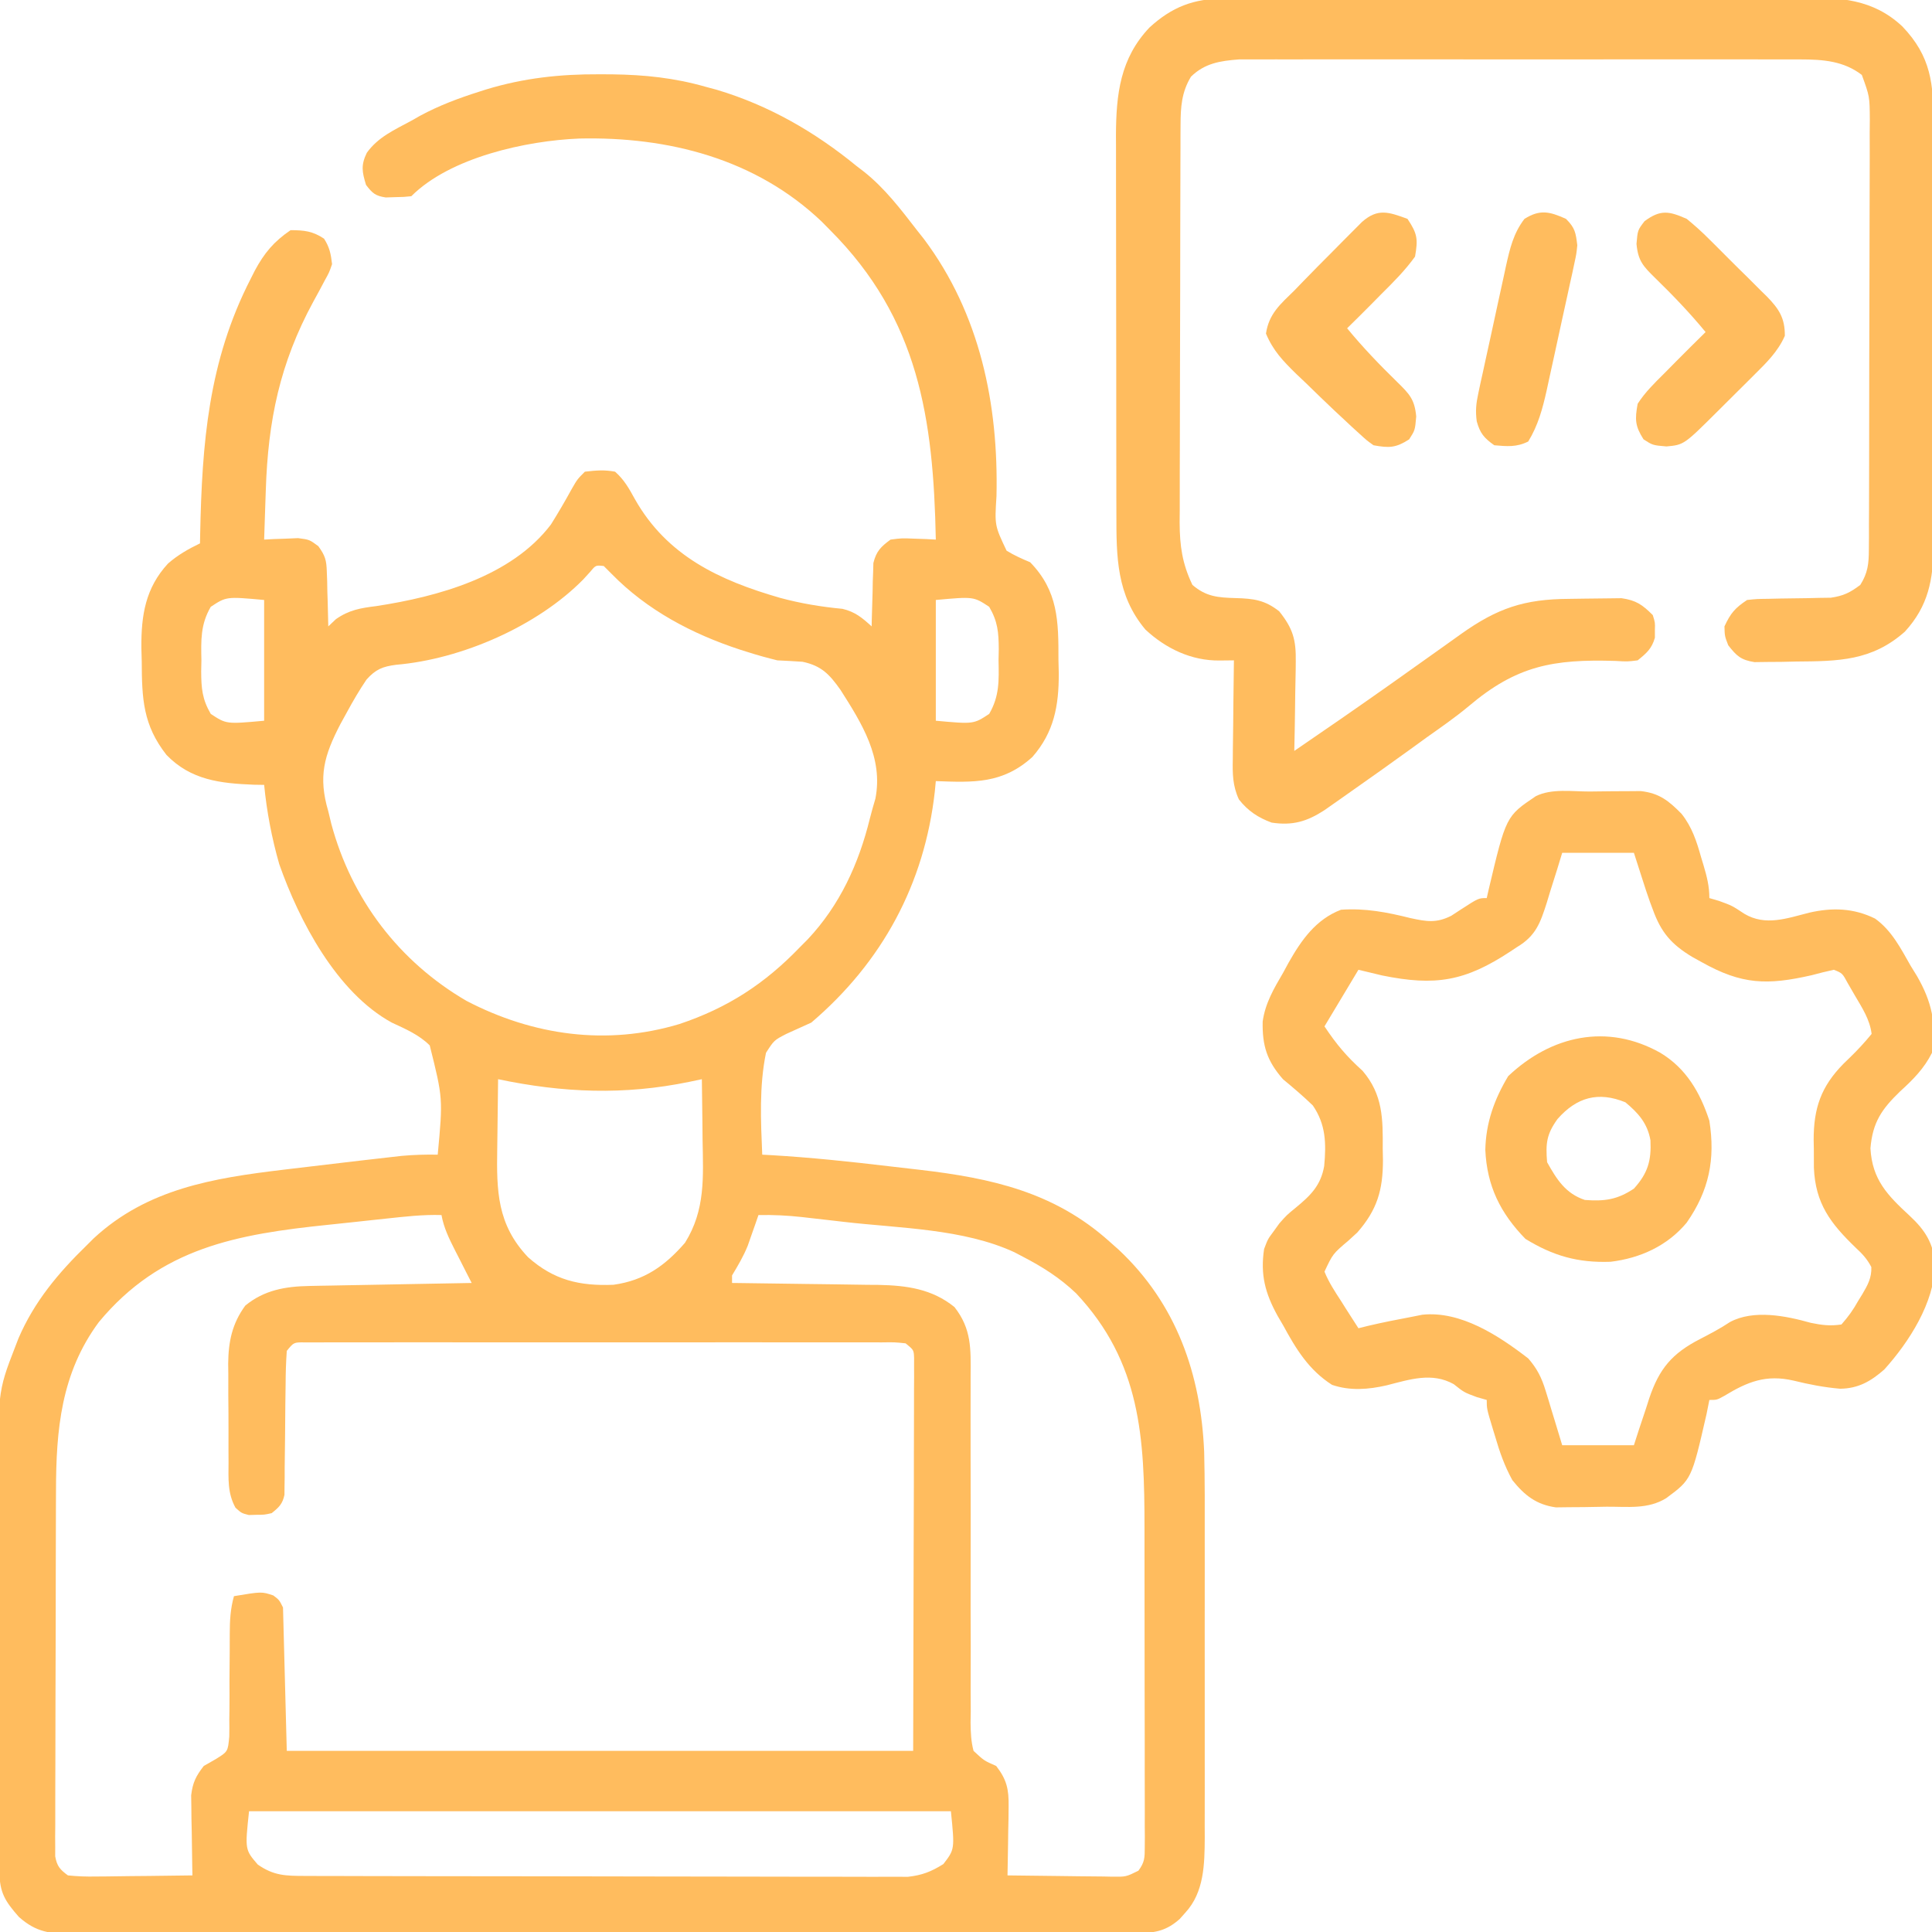 <?xml version="1.0" encoding="UTF-8"?>
<svg version="1.1" xmlns="http://www.w3.org/2000/svg" width="512" height="512">
<path d="M0 0 C1.142 0.004 2.283 0.008 3.459 0.013 C12.076 0.128 19.932 0.937 28.25 3.312 C29.241 3.579 30.233 3.846 31.254 4.121 C45.032 8.249 57.172 15.245 68.25 24.312 C68.902 24.813 69.555 25.313 70.227 25.828 C75.749 30.216 79.958 35.758 84.25 41.312 C84.86 42.083 85.469 42.854 86.098 43.648 C100.964 63.493 105.88 87.428 105.329 111.777 C104.839 119.57 104.839 119.57 108.008 126.249 C110.045 127.503 112.048 128.391 114.25 129.312 C121.69 136.954 121.771 144.964 121.75 155.125 C121.778 156.345 121.807 157.565 121.836 158.822 C121.854 167.341 120.594 174.349 114.842 180.921 C106.985 188.038 99.342 187.69 89.25 187.312 C89.12 188.676 89.12 188.676 88.988 190.066 C86.252 214.542 75.073 235.271 56.25 251.312 C54.045 252.32 51.837 253.32 49.625 254.312 C46.384 255.992 46.384 255.992 44.25 259.312 C42.421 268.133 42.874 277.357 43.25 286.312 C44.087 286.357 44.924 286.402 45.786 286.448 C56.125 287.062 66.383 288.134 76.667 289.359 C79.443 289.688 82.22 290.004 84.998 290.32 C103.932 292.525 120.66 296.211 135.25 309.312 C136.071 310.041 136.892 310.769 137.738 311.52 C153.026 325.879 159.489 344.47 160.367 365.046 C160.557 372.768 160.53 380.491 160.516 388.215 C160.517 390.708 160.519 393.201 160.521 395.693 C160.524 400.89 160.52 406.087 160.511 411.283 C160.499 417.933 160.506 424.583 160.518 431.233 C160.525 436.369 160.523 441.505 160.518 446.641 C160.516 449.093 160.518 451.546 160.523 453.998 C160.528 457.422 160.52 460.845 160.509 464.269 C160.513 465.274 160.517 466.278 160.521 467.313 C160.479 474.311 160.383 481.764 155.375 487.188 C154.883 487.742 154.39 488.296 153.883 488.867 C150.501 491.861 147.617 492.563 143.152 492.57 C142.116 492.576 141.081 492.583 140.014 492.589 C138.878 492.586 137.742 492.583 136.572 492.58 C135.364 492.584 134.156 492.589 132.912 492.594 C129.557 492.604 126.203 492.606 122.849 492.603 C119.232 492.603 115.615 492.614 111.998 492.623 C104.911 492.64 97.824 492.645 90.738 492.647 C84.978 492.648 79.218 492.652 73.458 492.658 C57.132 492.676 40.806 492.685 24.481 492.683 C23.16 492.683 23.16 492.683 21.813 492.683 C20.932 492.683 20.05 492.683 19.142 492.683 C4.855 492.682 -9.431 492.701 -23.718 492.729 C-38.383 492.758 -53.049 492.772 -67.714 492.77 C-75.95 492.77 -84.185 492.775 -92.42 492.797 C-99.431 492.815 -106.442 492.819 -113.453 492.806 C-117.031 492.799 -120.608 492.799 -124.185 492.816 C-128.063 492.835 -131.94 492.822 -135.818 492.807 C-136.95 492.817 -138.081 492.828 -139.247 492.838 C-145.404 492.784 -149.083 492.463 -153.75 488.312 C-157.446 484.117 -158.872 481.821 -158.897 476.276 C-158.904 475.209 -158.911 474.143 -158.919 473.044 C-158.922 471.868 -158.924 470.693 -158.927 469.482 C-158.934 468.247 -158.94 467.013 -158.947 465.741 C-158.967 461.636 -158.978 457.531 -158.988 453.426 C-158.992 452.009 -158.996 450.592 -159.001 449.175 C-159.02 442.508 -159.034 435.841 -159.042 429.173 C-159.052 421.506 -159.078 413.838 -159.119 406.17 C-159.149 400.229 -159.164 394.289 -159.167 388.348 C-159.169 384.808 -159.178 381.268 -159.203 377.728 C-159.397 349.309 -159.397 349.309 -154.75 337.312 C-154.455 336.546 -154.16 335.78 -153.856 334.991 C-149.67 325.243 -143.274 317.632 -135.75 310.312 C-134.841 309.408 -134.841 309.408 -133.914 308.484 C-119.713 295.323 -102.15 292.518 -83.75 290.312 C-83.067 290.23 -82.385 290.148 -81.682 290.063 C-76.227 289.404 -70.77 288.76 -65.312 288.125 C-64.537 288.034 -63.762 287.944 -62.963 287.85 C-60.727 287.59 -58.491 287.335 -56.254 287.082 C-54.953 286.934 -53.651 286.785 -52.311 286.632 C-49.098 286.344 -45.973 286.251 -42.75 286.312 C-41.357 271.4 -41.357 271.4 -44.864 257.36 C-47.702 254.528 -51.319 252.986 -54.914 251.315 C-69.539 243.329 -79.486 224.292 -84.75 209.312 C-86.724 202.4 -88.049 195.463 -88.75 188.312 C-89.645 188.298 -90.539 188.284 -91.461 188.27 C-100.39 187.917 -108.156 187.05 -114.625 180.379 C-120.858 172.453 -121.142 165.474 -121.188 155.625 C-121.22 154.396 -121.253 153.167 -121.287 151.9 C-121.337 143.356 -120.207 136.15 -114.236 129.669 C-111.634 127.389 -108.846 125.804 -105.75 124.312 C-105.735 123.523 -105.721 122.734 -105.706 121.92 C-105.208 97.78 -103.548 76.065 -92.312 54.188 C-91.774 53.121 -91.774 53.121 -91.224 52.033 C-88.712 47.351 -86.163 44.321 -81.75 41.312 C-78.151 41.312 -75.886 41.555 -72.875 43.562 C-71.41 45.842 -71.057 47.62 -70.75 50.312 C-71.5 52.496 -71.5 52.496 -72.75 54.75 C-73.213 55.621 -73.676 56.493 -74.152 57.391 C-74.68 58.355 -75.207 59.319 -75.75 60.312 C-84.568 76.574 -87.719 91.697 -88.312 110.25 C-88.377 112.134 -88.377 112.134 -88.443 114.057 C-88.549 117.142 -88.651 120.227 -88.75 123.312 C-87.93 123.266 -87.11 123.22 -86.266 123.172 C-85.188 123.136 -84.11 123.1 -83 123.062 C-81.933 123.016 -80.865 122.97 -79.766 122.922 C-76.75 123.312 -76.75 123.312 -74.397 125.044 C-72.565 127.567 -72.224 128.781 -72.141 131.859 C-72.092 133.126 -72.092 133.126 -72.043 134.418 C-72.029 135.291 -72.015 136.163 -72 137.062 C-71.956 138.395 -71.956 138.395 -71.91 139.754 C-71.84 141.94 -71.787 144.125 -71.75 146.312 C-71.084 145.681 -70.417 145.049 -69.73 144.398 C-66.22 141.942 -63.2 141.451 -59.062 140.938 C-42.686 138.443 -23.21 133.105 -12.75 119.312 C-10.809 116.218 -8.987 113.09 -7.23 109.887 C-5.75 107.312 -5.75 107.312 -3.75 105.312 C-0.75 104.974 1.352 104.773 4.25 105.312 C6.682 107.458 7.951 109.77 9.504 112.59 C18.021 127.652 31.932 134.124 47.976 138.749 C53.434 140.229 58.88 141.127 64.516 141.66 C67.883 142.464 69.711 144.01 72.25 146.312 C72.264 145.481 72.264 145.481 72.278 144.632 C72.332 142.108 72.416 139.586 72.5 137.062 C72.514 136.19 72.528 135.317 72.543 134.418 C72.575 133.574 72.607 132.729 72.641 131.859 C72.662 131.084 72.683 130.309 72.704 129.511 C73.478 126.393 74.676 125.207 77.25 123.312 C80.266 122.922 80.266 122.922 83.5 123.062 C84.578 123.099 85.655 123.135 86.766 123.172 C87.585 123.218 88.405 123.265 89.25 123.312 C88.613 91.223 84.732 64.828 61.25 41.312 C60.519 40.57 59.788 39.828 59.035 39.062 C41.517 22.36 18.301 16.485 -5.242 17.027 C-19.303 17.599 -39.431 21.994 -49.75 32.312 C-51.711 32.516 -51.711 32.516 -54.125 32.562 C-55.312 32.601 -55.312 32.601 -56.523 32.641 C-59.273 32.235 -60.087 31.5 -61.75 29.312 C-62.805 25.847 -63.132 24.106 -61.543 20.805 C-58.523 16.607 -54.227 14.734 -49.75 12.312 C-48.986 11.878 -48.221 11.444 -47.434 10.996 C-42.403 8.281 -37.245 6.352 -31.812 4.625 C-31.181 4.423 -30.549 4.22 -29.898 4.011 C-19.994 0.999 -10.332 -0.052 0 0 Z M-2.309 131.816 C-2.929 132.496 -3.549 133.175 -4.188 133.875 C-16.347 146.23 -36.396 155.003 -53.748 156.483 C-57.327 156.947 -59.172 157.665 -61.616 160.402 C-63.525 163.216 -65.192 166.072 -66.812 169.062 C-67.387 170.107 -67.961 171.152 -68.552 172.228 C-72.873 180.565 -74.467 186.104 -71.75 195.312 C-71.487 196.406 -71.224 197.499 -70.953 198.625 C-65.578 218.618 -53.007 235.14 -35.117 245.559 C-17.466 254.753 2.096 257.479 21.305 251.691 C34.1 247.41 43.943 241.005 53.25 231.312 C53.925 230.633 54.601 229.954 55.297 229.254 C63.829 220.174 68.825 209.221 71.768 197.251 C72.207 195.484 72.717 193.735 73.234 191.988 C75.38 181.144 69.665 172.042 63.98 163.121 C61.082 159.053 58.994 156.76 53.938 155.688 C51.71 155.54 49.48 155.416 47.25 155.312 C44.59 154.656 42.039 153.958 39.438 153.125 C38.438 152.811 38.438 152.811 37.418 152.491 C24.661 148.311 12.751 142.031 3.312 132.375 C2.632 131.694 1.951 131.014 1.25 130.312 C-0.871 130.081 -0.871 130.081 -2.309 131.816 Z M-102.898 141.125 C-105.63 145.827 -105.48 149.967 -105.375 155.312 C-105.394 156.297 -105.414 157.282 -105.434 158.297 C-105.403 162.767 -105.169 165.59 -102.898 169.5 C-98.767 172.227 -98.767 172.227 -88.75 171.312 C-88.75 160.752 -88.75 150.192 -88.75 139.312 C-98.767 138.398 -98.767 138.398 -102.898 141.125 Z M89.25 139.312 C89.25 149.873 89.25 160.433 89.25 171.312 C99.267 172.227 99.267 172.227 103.398 169.5 C106.13 164.798 105.98 160.658 105.875 155.312 C105.894 154.328 105.914 153.343 105.934 152.328 C105.903 147.858 105.669 145.035 103.398 141.125 C99.267 138.398 99.267 138.398 89.25 139.312 Z M-26.75 266.312 C-26.825 270.866 -26.879 275.419 -26.915 279.972 C-26.93 281.518 -26.95 283.064 -26.976 284.61 C-27.163 295.937 -27.029 304.802 -18.812 313.48 C-11.986 319.544 -5.198 321.162 3.848 320.789 C12.005 319.647 17.463 315.791 22.777 309.668 C28.233 300.941 27.605 292.228 27.438 282.312 C27.422 280.759 27.409 279.206 27.396 277.652 C27.364 273.872 27.312 270.092 27.25 266.312 C26.151 266.543 25.052 266.774 23.919 267.011 C6.625 270.582 -9.541 269.922 -26.75 266.312 Z M42.25 302.312 C41.996 303.049 41.742 303.785 41.48 304.543 C41.136 305.519 40.792 306.495 40.438 307.5 C39.933 308.944 39.933 308.944 39.418 310.418 C38.271 313.26 36.828 315.694 35.25 318.312 C35.25 318.973 35.25 319.632 35.25 320.312 C36.103 320.321 36.103 320.321 36.974 320.33 C42.928 320.395 48.882 320.479 54.836 320.575 C57.054 320.608 59.272 320.636 61.49 320.659 C64.691 320.693 67.89 320.745 71.09 320.801 C72.562 320.81 72.562 320.81 74.064 320.82 C81.552 320.978 88.239 321.878 94.188 326.688 C98.753 332.499 98.525 337.796 98.474 344.914 C98.474 346.515 98.474 346.515 98.475 348.148 C98.475 350.462 98.471 352.776 98.463 355.09 C98.453 358.751 98.458 362.411 98.469 366.071 C98.497 376.477 98.509 386.883 98.48 397.288 C98.463 403.655 98.475 410.021 98.506 416.388 C98.513 418.815 98.508 421.243 98.492 423.671 C98.47 427.061 98.485 430.45 98.509 433.84 C98.486 435.35 98.486 435.35 98.462 436.89 C98.501 439.503 98.581 441.786 99.25 444.312 C102.035 446.906 102.035 446.906 105.25 448.312 C108.06 451.932 108.616 454.516 108.543 459.051 C108.533 460.117 108.524 461.184 108.514 462.283 C108.489 463.386 108.463 464.489 108.438 465.625 C108.417 467.308 108.417 467.308 108.396 469.025 C108.361 471.788 108.312 474.55 108.25 477.312 C112.895 477.387 117.539 477.441 122.184 477.477 C123.764 477.492 125.345 477.513 126.925 477.539 C129.196 477.575 131.467 477.592 133.738 477.605 C134.445 477.621 135.151 477.636 135.879 477.652 C139.65 477.699 139.65 477.699 142.937 476.071 C144.604 473.838 144.625 472.603 144.624 469.832 C144.631 468.914 144.638 467.996 144.645 467.051 C144.638 466.045 144.63 465.04 144.622 464.005 C144.626 462.944 144.63 461.883 144.633 460.791 C144.642 457.27 144.628 453.751 144.613 450.23 C144.613 447.78 144.613 445.329 144.615 442.878 C144.615 437.729 144.604 432.58 144.586 427.431 C144.564 420.862 144.563 414.294 144.57 407.725 C144.573 402.655 144.566 397.586 144.557 392.516 C144.553 390.097 144.552 387.677 144.553 385.258 C144.556 361.404 143.632 341.366 126.438 323.062 C122.156 318.971 117.498 316.022 112.25 313.312 C111.527 312.932 110.804 312.552 110.059 312.16 C96.485 305.904 79.627 305.829 64.938 304.125 C64.159 304.034 63.38 303.944 62.578 303.85 C60.327 303.59 58.076 303.335 55.824 303.082 C55.15 303.004 54.475 302.926 53.781 302.846 C49.917 302.42 46.136 302.239 42.25 302.312 Z M-56.52 303.266 C-57.473 303.367 -58.427 303.469 -59.41 303.573 C-61.432 303.79 -63.453 304.009 -65.474 304.229 C-67.513 304.449 -69.552 304.664 -71.592 304.875 C-95.842 307.373 -116.181 310.91 -132.562 330.688 C-142.575 344.218 -143.893 359.219 -143.911 375.498 C-143.916 376.567 -143.921 377.637 -143.926 378.739 C-143.941 382.241 -143.948 385.744 -143.953 389.246 C-143.959 391.691 -143.965 394.136 -143.97 396.58 C-143.981 401.687 -143.987 406.793 -143.99 411.899 C-143.996 418.452 -144.02 425.005 -144.048 431.558 C-144.067 436.597 -144.072 441.637 -144.074 446.677 C-144.077 449.095 -144.085 451.512 -144.098 453.929 C-144.115 457.297 -144.113 460.665 -144.106 464.033 C-144.116 465.035 -144.125 466.037 -144.134 467.07 C-144.129 467.985 -144.123 468.9 -144.117 469.843 C-144.119 470.638 -144.12 471.434 -144.122 472.253 C-143.65 474.868 -142.873 475.75 -140.75 477.312 C-138.162 477.574 -135.821 477.662 -133.238 477.605 C-132.146 477.599 -132.146 477.599 -131.032 477.593 C-128.708 477.576 -126.386 477.538 -124.062 477.5 C-122.486 477.485 -120.91 477.471 -119.334 477.459 C-115.472 477.426 -111.611 477.374 -107.75 477.312 C-107.774 476.261 -107.774 476.261 -107.798 475.189 C-107.86 472.001 -107.899 468.813 -107.938 465.625 C-107.963 464.522 -107.988 463.419 -108.014 462.283 C-108.023 461.217 -108.033 460.15 -108.043 459.051 C-108.059 458.071 -108.074 457.092 -108.091 456.083 C-107.674 452.695 -106.844 451.009 -104.75 448.312 C-103.714 447.721 -102.678 447.13 -101.611 446.521 C-98.359 444.51 -98.359 444.51 -97.993 440.525 C-97.959 439.007 -97.957 437.487 -97.98 435.969 C-97.969 435.163 -97.958 434.357 -97.946 433.526 C-97.915 430.954 -97.925 428.384 -97.938 425.812 C-97.923 423.241 -97.901 420.67 -97.875 418.099 C-97.862 416.501 -97.858 414.903 -97.862 413.304 C-97.859 409.798 -97.693 406.686 -96.75 403.312 C-89.417 402.09 -89.417 402.09 -86.312 403.125 C-84.75 404.312 -84.75 404.312 -83.75 406.312 C-83.42 418.853 -83.09 431.392 -82.75 444.312 C-27.97 444.312 26.81 444.312 83.25 444.312 C83.291 426.864 83.332 409.415 83.375 391.438 C83.393 385.922 83.411 380.406 83.43 374.723 C83.437 369.792 83.437 369.792 83.441 364.861 C83.444 362.659 83.451 360.458 83.461 358.256 C83.476 354.927 83.478 351.599 83.477 348.27 C83.488 346.791 83.488 346.791 83.499 345.283 C83.495 343.943 83.495 343.943 83.491 342.577 C83.492 341.797 83.494 341.018 83.496 340.214 C83.415 338.071 83.415 338.071 81.25 336.312 C78.344 336.007 78.344 336.007 74.873 336.059 C74.211 336.055 73.549 336.052 72.867 336.049 C70.639 336.041 68.412 336.047 66.184 336.054 C64.591 336.051 62.997 336.047 61.404 336.043 C57.07 336.034 52.735 336.038 48.401 336.044 C43.872 336.049 39.343 336.044 34.814 336.041 C27.208 336.037 19.601 336.042 11.995 336.052 C3.192 336.063 -5.612 336.059 -14.415 336.048 C-21.963 336.039 -29.512 336.038 -37.06 336.043 C-41.573 336.046 -46.085 336.047 -50.598 336.04 C-54.84 336.034 -59.082 336.038 -63.323 336.05 C-64.883 336.052 -66.444 336.052 -68.004 336.047 C-70.127 336.042 -72.25 336.049 -74.373 336.059 C-76.158 336.06 -76.158 336.06 -77.979 336.061 C-80.892 336.027 -80.892 336.027 -82.75 338.312 C-82.959 341.287 -83.051 344.176 -83.059 347.152 C-83.084 348.955 -83.109 350.758 -83.135 352.561 C-83.164 355.409 -83.188 358.258 -83.206 361.106 C-83.228 363.851 -83.267 366.595 -83.309 369.34 C-83.309 370.193 -83.309 371.046 -83.309 371.925 C-83.322 372.719 -83.336 373.514 -83.349 374.332 C-83.357 375.379 -83.357 375.379 -83.365 376.447 C-83.867 378.878 -84.836 379.78 -86.75 381.312 C-88.688 381.746 -88.688 381.746 -90.75 381.75 C-91.431 381.769 -92.111 381.789 -92.812 381.809 C-94.75 381.312 -94.75 381.312 -96.344 379.876 C-98.494 375.956 -98.198 372.2 -98.184 367.797 C-98.189 366.867 -98.194 365.937 -98.199 364.979 C-98.206 363.012 -98.205 361.045 -98.196 359.079 C-98.188 356.087 -98.216 353.097 -98.248 350.105 C-98.25 348.19 -98.249 346.275 -98.246 344.359 C-98.257 343.473 -98.269 342.586 -98.28 341.672 C-98.216 335.843 -97.244 331.099 -93.75 326.312 C-88.719 322.179 -83.107 321.224 -76.776 321.107 C-75.816 321.087 -74.855 321.067 -73.865 321.047 C-72.841 321.03 -71.817 321.013 -70.762 320.996 C-69.703 320.975 -68.645 320.955 -67.555 320.933 C-64.182 320.868 -60.81 320.809 -57.438 320.75 C-55.148 320.707 -52.858 320.663 -50.568 320.619 C-44.962 320.512 -39.356 320.41 -33.75 320.312 C-34.491 318.866 -34.491 318.866 -35.246 317.391 C-35.893 316.115 -36.541 314.839 -37.188 313.562 C-37.513 312.928 -37.838 312.294 -38.174 311.641 C-39.721 308.579 -41.142 305.706 -41.75 302.312 C-46.716 302.156 -51.59 302.74 -56.52 303.266 Z M-92.75 460.312 C-93.841 470.487 -93.841 470.487 -90.438 474.438 C-86.189 477.402 -83.049 477.441 -77.976 477.453 C-77.283 477.456 -76.591 477.459 -75.877 477.462 C-73.551 477.471 -71.225 477.472 -68.899 477.474 C-67.234 477.478 -65.568 477.483 -63.902 477.489 C-59.373 477.502 -54.844 477.508 -50.315 477.513 C-47.486 477.516 -44.657 477.52 -41.828 477.524 C-32.978 477.538 -24.127 477.548 -15.276 477.551 C-5.058 477.556 5.161 477.573 15.38 477.602 C23.277 477.624 31.175 477.634 39.072 477.635 C43.789 477.636 48.507 477.642 53.224 477.66 C57.662 477.677 62.1 477.679 66.538 477.67 C68.166 477.669 69.794 477.674 71.421 477.684 C73.646 477.696 75.87 477.69 78.095 477.68 C79.339 477.681 80.583 477.683 81.865 477.684 C85.644 477.269 88.032 476.313 91.25 474.312 C94.267 470.388 94.267 470.388 93.25 460.312 C31.87 460.312 -29.51 460.312 -92.75 460.312 Z " fill="#FFBC5E" transform="translate(158.75,19.688)"/>
<path d="M0 0 C1.07 -0.009 1.07 -0.009 2.162 -0.018 C4.536 -0.035 6.909 -0.03 9.282 -0.026 C10.991 -0.033 12.7 -0.041 14.409 -0.051 C19.039 -0.073 23.67 -0.076 28.3 -0.074 C32.171 -0.074 36.043 -0.083 39.915 -0.091 C49.053 -0.11 58.191 -0.113 67.329 -0.107 C76.741 -0.1 86.152 -0.123 95.564 -0.16 C103.658 -0.191 111.751 -0.202 119.845 -0.198 C124.673 -0.196 129.501 -0.201 134.329 -0.226 C138.873 -0.248 143.415 -0.246 147.959 -0.226 C149.62 -0.223 151.282 -0.228 152.943 -0.242 C163.116 -0.324 171.882 0.071 179.712 7.384 C187.368 15.372 188.023 22.678 187.97 33.363 C187.978 35.306 187.978 35.306 187.986 37.288 C188 40.825 187.994 44.362 187.985 47.899 C187.977 51.611 187.984 55.323 187.989 59.035 C187.994 65.268 187.987 71.501 187.973 77.734 C187.957 84.926 187.962 92.118 187.978 99.31 C187.992 105.498 187.994 111.687 187.986 117.876 C187.981 121.566 187.981 125.256 187.991 128.946 C188.001 133.063 187.987 137.18 187.97 141.297 C187.976 142.51 187.982 143.723 187.988 144.973 C187.921 153.975 186.633 160.973 180.394 167.789 C171.623 175.558 162.779 175.623 151.582 175.707 C150.298 175.736 149.014 175.765 147.691 175.795 C146.459 175.803 145.227 175.812 143.957 175.82 C142.83 175.835 141.704 175.849 140.543 175.864 C136.929 175.291 135.804 174.24 133.582 171.394 C132.644 168.957 132.644 168.957 132.582 166.394 C134.203 162.908 135.346 161.551 138.582 159.394 C141.138 159.123 141.138 159.123 144.168 159.086 C145.263 159.061 146.359 159.036 147.488 159.01 C149.793 158.975 152.097 158.943 154.402 158.916 C155.5 158.889 156.599 158.863 157.73 158.836 C158.732 158.822 159.734 158.809 160.767 158.795 C164.079 158.324 165.928 157.417 168.582 155.394 C170.574 152.248 170.836 149.775 170.849 146.088 C170.858 145.012 170.866 143.937 170.875 142.829 C170.874 141.655 170.873 140.48 170.872 139.27 C170.879 138.029 170.886 136.788 170.893 135.509 C170.908 132.108 170.915 128.707 170.916 125.307 C170.918 123.181 170.922 121.056 170.927 118.93 C170.946 111.513 170.954 104.097 170.952 96.68 C170.951 89.769 170.972 82.858 171.004 75.948 C171.03 70.011 171.041 64.075 171.04 58.138 C171.039 54.594 171.045 51.05 171.066 47.506 C171.089 43.553 171.08 39.601 171.068 35.649 C171.079 34.476 171.09 33.303 171.102 32.095 C171.059 25.948 171.059 25.948 168.989 20.254 C164.187 16.545 158.654 16.144 152.751 16.14 C152.101 16.137 151.45 16.134 150.78 16.131 C148.621 16.123 146.462 16.129 144.303 16.136 C142.746 16.133 141.19 16.129 139.634 16.125 C135.421 16.116 131.209 16.119 126.996 16.126 C122.58 16.131 118.165 16.126 113.749 16.123 C106.335 16.119 98.92 16.124 91.506 16.134 C82.943 16.145 74.38 16.141 65.817 16.13 C58.455 16.121 51.094 16.12 43.732 16.125 C39.339 16.128 34.947 16.128 30.554 16.122 C26.424 16.116 22.294 16.12 18.163 16.132 C16.65 16.134 15.138 16.134 13.625 16.129 C11.554 16.124 9.484 16.131 7.413 16.14 C5.677 16.142 5.677 16.142 3.907 16.143 C-1.087 16.521 -5.148 17.157 -8.793 20.707 C-11.282 24.823 -11.542 28.719 -11.559 33.46 C-11.564 34.456 -11.57 35.453 -11.576 36.48 C-11.577 37.562 -11.578 38.644 -11.579 39.759 C-11.584 40.907 -11.589 42.056 -11.594 43.239 C-11.609 47.037 -11.616 50.835 -11.621 54.633 C-11.627 57.274 -11.633 59.916 -11.639 62.558 C-11.648 67.389 -11.654 72.22 -11.657 77.052 C-11.662 84.148 -11.679 91.244 -11.708 98.34 C-11.732 104.5 -11.74 110.66 -11.742 116.82 C-11.745 119.435 -11.753 122.049 -11.766 124.663 C-11.783 128.323 -11.781 131.982 -11.775 135.642 C-11.784 136.718 -11.793 137.794 -11.803 138.903 C-11.768 145.103 -11.106 149.773 -8.418 155.394 C-4.78 158.534 -1.625 158.762 3.082 158.894 C7.836 159.028 10.794 159.415 14.582 162.394 C18.237 166.967 19.069 169.944 18.972 175.762 C18.967 176.441 18.961 177.121 18.955 177.821 C18.933 179.971 18.883 182.12 18.832 184.269 C18.812 185.736 18.794 187.202 18.777 188.668 C18.733 192.244 18.664 195.819 18.582 199.394 C26.764 193.8 34.925 188.178 43.019 182.457 C43.716 181.965 44.412 181.473 45.13 180.966 C48.821 178.355 52.507 175.736 56.187 173.109 C57.322 172.302 57.322 172.302 58.481 171.478 C59.918 170.456 61.353 169.431 62.787 168.402 C72.413 161.563 79.508 159.167 91.351 159.099 C92.751 159.088 94.152 159.067 95.552 159.038 C97.581 158.995 99.608 158.979 101.637 158.969 C102.848 158.954 104.06 158.939 105.308 158.924 C109.192 159.482 110.83 160.652 113.582 163.394 C114.211 165.394 114.211 165.394 114.144 167.394 C114.146 168.054 114.147 168.714 114.148 169.394 C113.322 172.31 111.923 173.501 109.582 175.394 C106.859 175.734 106.859 175.734 103.734 175.547 C87.146 175.032 77.455 176.809 64.76 187.58 C61.206 190.54 57.417 193.16 53.644 195.832 C52.173 196.898 50.703 197.966 49.234 199.035 C44.09 202.762 38.905 206.43 33.707 210.082 C32.856 210.683 32.005 211.283 31.129 211.902 C30.332 212.46 29.536 213.018 28.715 213.594 C28.012 214.087 27.31 214.58 26.586 215.089 C21.963 218.101 18.15 219.236 12.582 218.394 C9 217.08 6.279 215.286 3.901 212.245 C2.218 208.607 2.204 205.392 2.289 201.469 C2.293 200.721 2.297 199.973 2.302 199.203 C2.318 196.829 2.356 194.456 2.394 192.082 C2.409 190.467 2.423 188.851 2.435 187.236 C2.468 183.289 2.52 179.342 2.582 175.394 C1.318 175.408 0.054 175.422 -1.248 175.436 C-8.676 175.516 -15.481 172.271 -20.883 167.226 C-28.541 158.088 -28.568 147.971 -28.563 136.651 C-28.567 135.486 -28.57 134.321 -28.574 133.12 C-28.583 129.278 -28.585 125.436 -28.586 121.594 C-28.589 119.592 -28.591 117.591 -28.594 115.59 C-28.602 109.299 -28.604 103.009 -28.603 96.719 C-28.603 90.252 -28.613 83.785 -28.629 77.318 C-28.642 71.746 -28.648 66.175 -28.647 60.604 C-28.647 57.285 -28.65 53.966 -28.66 50.646 C-28.67 46.94 -28.667 43.233 -28.661 39.526 C-28.667 38.442 -28.672 37.357 -28.678 36.24 C-28.633 25.327 -27.551 15.849 -19.781 7.672 C-13.812 2.212 -8.078 0.024 0 0 Z " fill="#FFBC5E" transform="translate(324.418,-0.394)"/>
<path d="M0 0 C2.028 -0.01 4.055 -0.041 6.083 -0.072 C7.367 -0.077 8.65 -0.083 9.972 -0.088 C11.736 -0.102 11.736 -0.102 13.536 -0.116 C18.465 0.433 20.948 2.443 24.37 5.916 C27.145 9.431 28.347 13.161 29.546 17.428 C29.762 18.139 29.978 18.85 30.2 19.582 C31.083 22.56 31.734 25.12 31.734 28.24 C32.579 28.488 33.425 28.735 34.296 28.99 C37.734 30.24 37.734 30.24 41.046 32.428 C46.602 35.712 52.283 33.611 58.171 32.115 C64.285 30.704 69.969 30.878 75.636 33.67 C80.07 36.828 82.46 41.603 85.109 46.24 C85.654 47.123 86.199 48.006 86.761 48.916 C90.619 55.598 92.004 61.54 90.734 69.24 C88.657 73.383 85.741 76.325 82.331 79.424 C77.424 84.145 74.997 87.64 74.421 94.553 C74.878 102.899 78.974 107.033 84.816 112.436 C88.887 116.209 91.196 119.785 91.546 125.428 C91.347 135.449 84.68 145.867 78.101 153.158 C74.543 156.287 71.225 158.211 66.378 158.268 C62.164 157.908 58.147 157.128 54.046 156.115 C46.737 154.438 41.874 156.401 35.652 160.182 C33.734 161.24 33.734 161.24 31.734 161.24 C31.486 162.478 31.239 163.715 30.984 164.99 C27.02 182.292 27.02 182.292 20.32 187.252 C15.468 190.275 10.105 189.502 4.522 189.535 C2.505 189.553 0.489 189.596 -1.528 189.641 C-2.808 189.649 -4.088 189.657 -5.407 189.666 C-7.163 189.688 -7.163 189.688 -8.955 189.71 C-14.152 188.973 -17.228 186.529 -20.469 182.506 C-22.537 178.748 -23.822 175.093 -25.016 170.99 C-25.237 170.271 -25.457 169.552 -25.684 168.811 C-27.266 163.563 -27.266 163.563 -27.266 161.24 C-28.566 160.869 -28.566 160.869 -29.891 160.49 C-33.266 159.24 -33.266 159.24 -36.016 157.053 C-41.788 153.834 -47.624 155.8 -53.766 157.365 C-58.628 158.482 -63.498 158.873 -68.266 157.24 C-74.423 153.295 -77.78 147.798 -81.204 141.49 C-81.697 140.647 -82.19 139.804 -82.698 138.936 C-85.983 132.975 -87.296 128.038 -86.266 121.24 C-85.27 118.611 -85.27 118.611 -83.829 116.678 C-83.023 115.562 -83.023 115.562 -82.2 114.424 C-80.266 112.24 -80.266 112.24 -77.864 110.275 C-73.911 107.022 -71.232 104.38 -70.341 99.244 C-69.787 93.268 -69.892 88.242 -73.352 83.201 C-75.893 80.737 -78.543 78.498 -81.266 76.24 C-85.505 71.406 -86.776 67.342 -86.645 60.969 C-85.966 56.08 -83.667 52.202 -81.204 47.99 C-80.738 47.132 -80.272 46.273 -79.792 45.389 C-76.392 39.375 -72.549 33.879 -65.887 31.33 C-59.441 30.88 -53.725 31.986 -47.466 33.549 C-43.2 34.471 -40.622 34.923 -36.661 32.928 C-35.383 32.092 -35.383 32.092 -34.079 31.24 C-29.447 28.24 -29.447 28.24 -27.266 28.24 C-27.096 27.49 -26.926 26.74 -26.751 25.967 C-22.155 6.556 -22.155 6.556 -14.266 1.24 C-10.07 -0.858 -4.616 0.013 0 0 Z M-7.266 16.24 C-7.937 18.445 -7.937 18.445 -8.622 20.693 C-9.232 22.626 -9.842 24.558 -10.454 26.49 C-10.746 27.458 -11.038 28.426 -11.339 29.424 C-13.062 34.799 -14.223 38.243 -19.266 41.24 C-19.829 41.614 -20.391 41.987 -20.971 42.372 C-32.97 50.282 -40.83 51.64 -55.016 48.74 C-57.079 48.245 -59.141 47.75 -61.266 47.24 C-64.236 52.19 -67.206 57.14 -70.266 62.24 C-67.014 67.119 -64.376 70.214 -60.169 74.018 C-54.776 80.318 -54.773 86.725 -54.829 94.678 C-54.809 95.676 -54.789 96.674 -54.768 97.703 C-54.774 105.621 -56.315 110.876 -61.555 116.85 C-62.326 117.556 -63.097 118.262 -63.891 118.99 C-68.053 122.52 -68.053 122.52 -70.266 127.24 C-69.136 130.033 -67.536 132.475 -65.891 134.99 C-65.453 135.688 -65.015 136.385 -64.563 137.104 C-63.479 138.825 -62.374 140.534 -61.266 142.24 C-60.395 142.024 -59.524 141.807 -58.626 141.584 C-54.853 140.702 -51.076 139.946 -47.266 139.24 C-46.298 139.047 -45.33 138.854 -44.333 138.654 C-34.159 137.586 -24.097 144.189 -16.266 150.24 C-13.91 152.938 -12.698 155.375 -11.661 158.787 C-11.4 159.631 -11.139 160.476 -10.87 161.346 C-10.609 162.218 -10.348 163.091 -10.079 163.99 C-9.806 164.878 -9.534 165.767 -9.253 166.682 C-8.583 168.866 -7.924 171.053 -7.266 173.24 C-0.996 173.24 5.274 173.24 11.734 173.24 C12.181 171.854 12.628 170.469 13.089 169.041 C13.699 167.211 14.31 165.382 14.921 163.553 C15.213 162.641 15.505 161.729 15.806 160.789 C18.445 152.984 21.811 148.931 29.234 145.115 C31.986 143.685 34.638 142.304 37.218 140.58 C43.494 137.238 51.996 138.938 58.601 140.803 C61.556 141.409 63.72 141.692 66.734 141.24 C68.604 139.108 69.819 137.414 71.171 134.99 C71.534 134.404 71.897 133.817 72.271 133.213 C73.702 130.778 74.756 128.895 74.659 126.029 C73.541 123.869 72.269 122.518 70.484 120.865 C63.832 114.446 59.823 109.197 59.433 99.682 C59.418 98.055 59.415 96.429 59.421 94.803 C59.405 93.995 59.389 93.188 59.372 92.355 C59.365 83.892 61.339 78.156 67.312 72.111 C67.863 71.576 68.415 71.041 68.984 70.49 C71.068 68.468 72.882 66.498 74.734 64.24 C74.249 60.385 72.239 57.37 70.296 54.053 C69.679 52.987 69.061 51.921 68.425 50.822 C66.99 48.159 66.99 48.159 64.734 47.24 C62.762 47.661 60.805 48.153 58.859 48.678 C47.084 51.364 40.36 51.201 29.734 45.24 C28.908 44.784 28.082 44.327 27.231 43.857 C21.647 40.493 18.939 37.354 16.734 31.24 C16.482 30.566 16.23 29.892 15.97 29.197 C15.265 27.222 14.616 25.24 13.984 23.24 C13.241 20.93 12.499 18.62 11.734 16.24 C5.464 16.24 -0.806 16.24 -7.266 16.24 Z " fill="#FFBC5E" transform="translate(421.266,209.76)"/>
<path d="M0 0 C6.841 4.116 10.557 10.517 13 18 C14.612 28.227 12.924 36.502 7 45 C1.887 51.158 -5.311 54.435 -13.18 55.383 C-21.857 55.689 -28.398 53.824 -35.75 49.312 C-42.395 42.483 -45.941 35.316 -46.375 25.75 C-46.236 18.556 -43.994 12.323 -40.312 6.188 C-28.933 -4.577 -14.08 -7.911 0 0 Z M-27.25 17.562 C-30.145 21.594 -30.417 23.998 -30 29 C-27.424 33.619 -25.081 37.306 -20 39 C-14.765 39.395 -11.401 38.934 -7 36 C-3.288 31.897 -2.351 28.559 -2.613 23.18 C-3.414 18.669 -5.826 15.978 -9.25 13.125 C-16.437 10.185 -22.152 11.756 -27.25 17.562 Z " fill="#FFBC5E" transform="translate(440,279)"/>
<path d="M0 0 C2.156 1.768 4.07 3.485 6.02 5.453 C6.836 6.26 6.836 6.26 7.668 7.083 C8.81 8.218 9.947 9.358 11.079 10.502 C12.809 12.247 14.562 13.965 16.318 15.684 C17.429 16.793 18.537 17.903 19.645 19.016 C20.167 19.525 20.69 20.035 21.229 20.56 C24.471 23.886 26.036 26.302 26 31 C24.13 35.268 21.02 38.224 17.746 41.484 C17.245 41.985 16.743 42.487 16.226 43.003 C15.172 44.054 14.116 45.103 13.057 46.149 C11.434 47.754 9.819 49.366 8.205 50.98 C-0.741 59.883 -0.741 59.883 -5.375 60.312 C-9 60 -9 60 -11.438 58.438 C-13.702 54.906 -13.759 53.139 -13 49 C-11.043 45.961 -8.562 43.536 -6 41 C-5.028 40.016 -4.057 39.032 -3.086 38.047 C-0.411 35.344 2.289 32.667 5 30 C0.844 24.946 -3.622 20.298 -8.304 15.733 C-11.518 12.578 -12.89 11.187 -13.312 6.625 C-13 3 -13 3 -11.188 0.625 C-6.943 -2.528 -4.676 -2.058 0 0 Z " fill="#FFBC5E" transform="translate(447,58)"/>
<path d="M0 0 C2.621 3.931 2.818 5.318 2 10 C-0.645 13.687 -3.783 16.812 -7 20 C-7.859 20.871 -8.717 21.743 -9.602 22.641 C-11.718 24.778 -13.85 26.896 -16 29 C-11.844 34.054 -7.378 38.702 -2.696 43.267 C0.518 46.422 1.89 47.813 2.312 52.375 C2 56 2 56 0.438 58.438 C-3.094 60.702 -4.861 60.759 -9 60 C-10.767 58.736 -10.767 58.736 -12.613 57.051 C-13.311 56.416 -14.008 55.782 -14.726 55.128 C-15.476 54.426 -16.227 53.724 -17 53 C-17.796 52.26 -18.591 51.519 -19.411 50.757 C-21.947 48.364 -24.445 45.937 -26.938 43.5 C-27.799 42.684 -28.661 41.868 -29.549 41.027 C-33.016 37.623 -35.616 34.919 -37.504 30.406 C-36.725 25.14 -33.712 22.636 -30 19 C-29.205 18.178 -28.411 17.355 -27.592 16.508 C-25.003 13.834 -22.381 11.196 -19.75 8.562 C-18.853 7.653 -17.956 6.744 -17.031 5.807 C-16.17 4.944 -15.309 4.081 -14.422 3.191 C-13.644 2.41 -12.867 1.628 -12.065 0.823 C-7.858 -2.89 -4.969 -1.807 0 0 Z " fill="#FFBC5E" transform="translate(373,58)"/>
<path d="M0 0 C2.416 2.416 2.589 3.655 3 7 C2.761 9.307 2.761 9.307 2.243 11.695 C2.053 12.596 1.862 13.497 1.666 14.426 C1.451 15.388 1.237 16.349 1.016 17.34 C0.799 18.34 0.583 19.339 0.36 20.369 C-0.099 22.481 -0.563 24.591 -1.032 26.701 C-1.746 29.92 -2.441 33.142 -3.133 36.365 C-3.582 38.42 -4.033 40.474 -4.484 42.527 C-4.691 43.487 -4.897 44.446 -5.11 45.435 C-6.207 50.319 -7.363 54.674 -10 59 C-13.092 60.546 -15.594 60.294 -19 60 C-21.699 58.082 -22.768 56.842 -23.649 53.65 C-24.014 50.898 -23.827 48.991 -23.243 46.289 C-23.053 45.385 -22.862 44.48 -22.666 43.548 C-22.451 42.584 -22.237 41.619 -22.016 40.625 C-21.799 39.623 -21.583 38.621 -21.36 37.588 C-20.901 35.473 -20.437 33.358 -19.968 31.244 C-19.253 28.015 -18.559 24.781 -17.867 21.547 C-17.418 19.489 -16.967 17.432 -16.516 15.375 C-16.309 14.41 -16.103 13.446 -15.89 12.452 C-14.853 7.836 -13.934 3.83 -11 0 C-6.849 -2.58 -4.356 -1.936 0 0 Z " fill="#FFBC5E" transform="translate(415,58)"/>
</svg>
